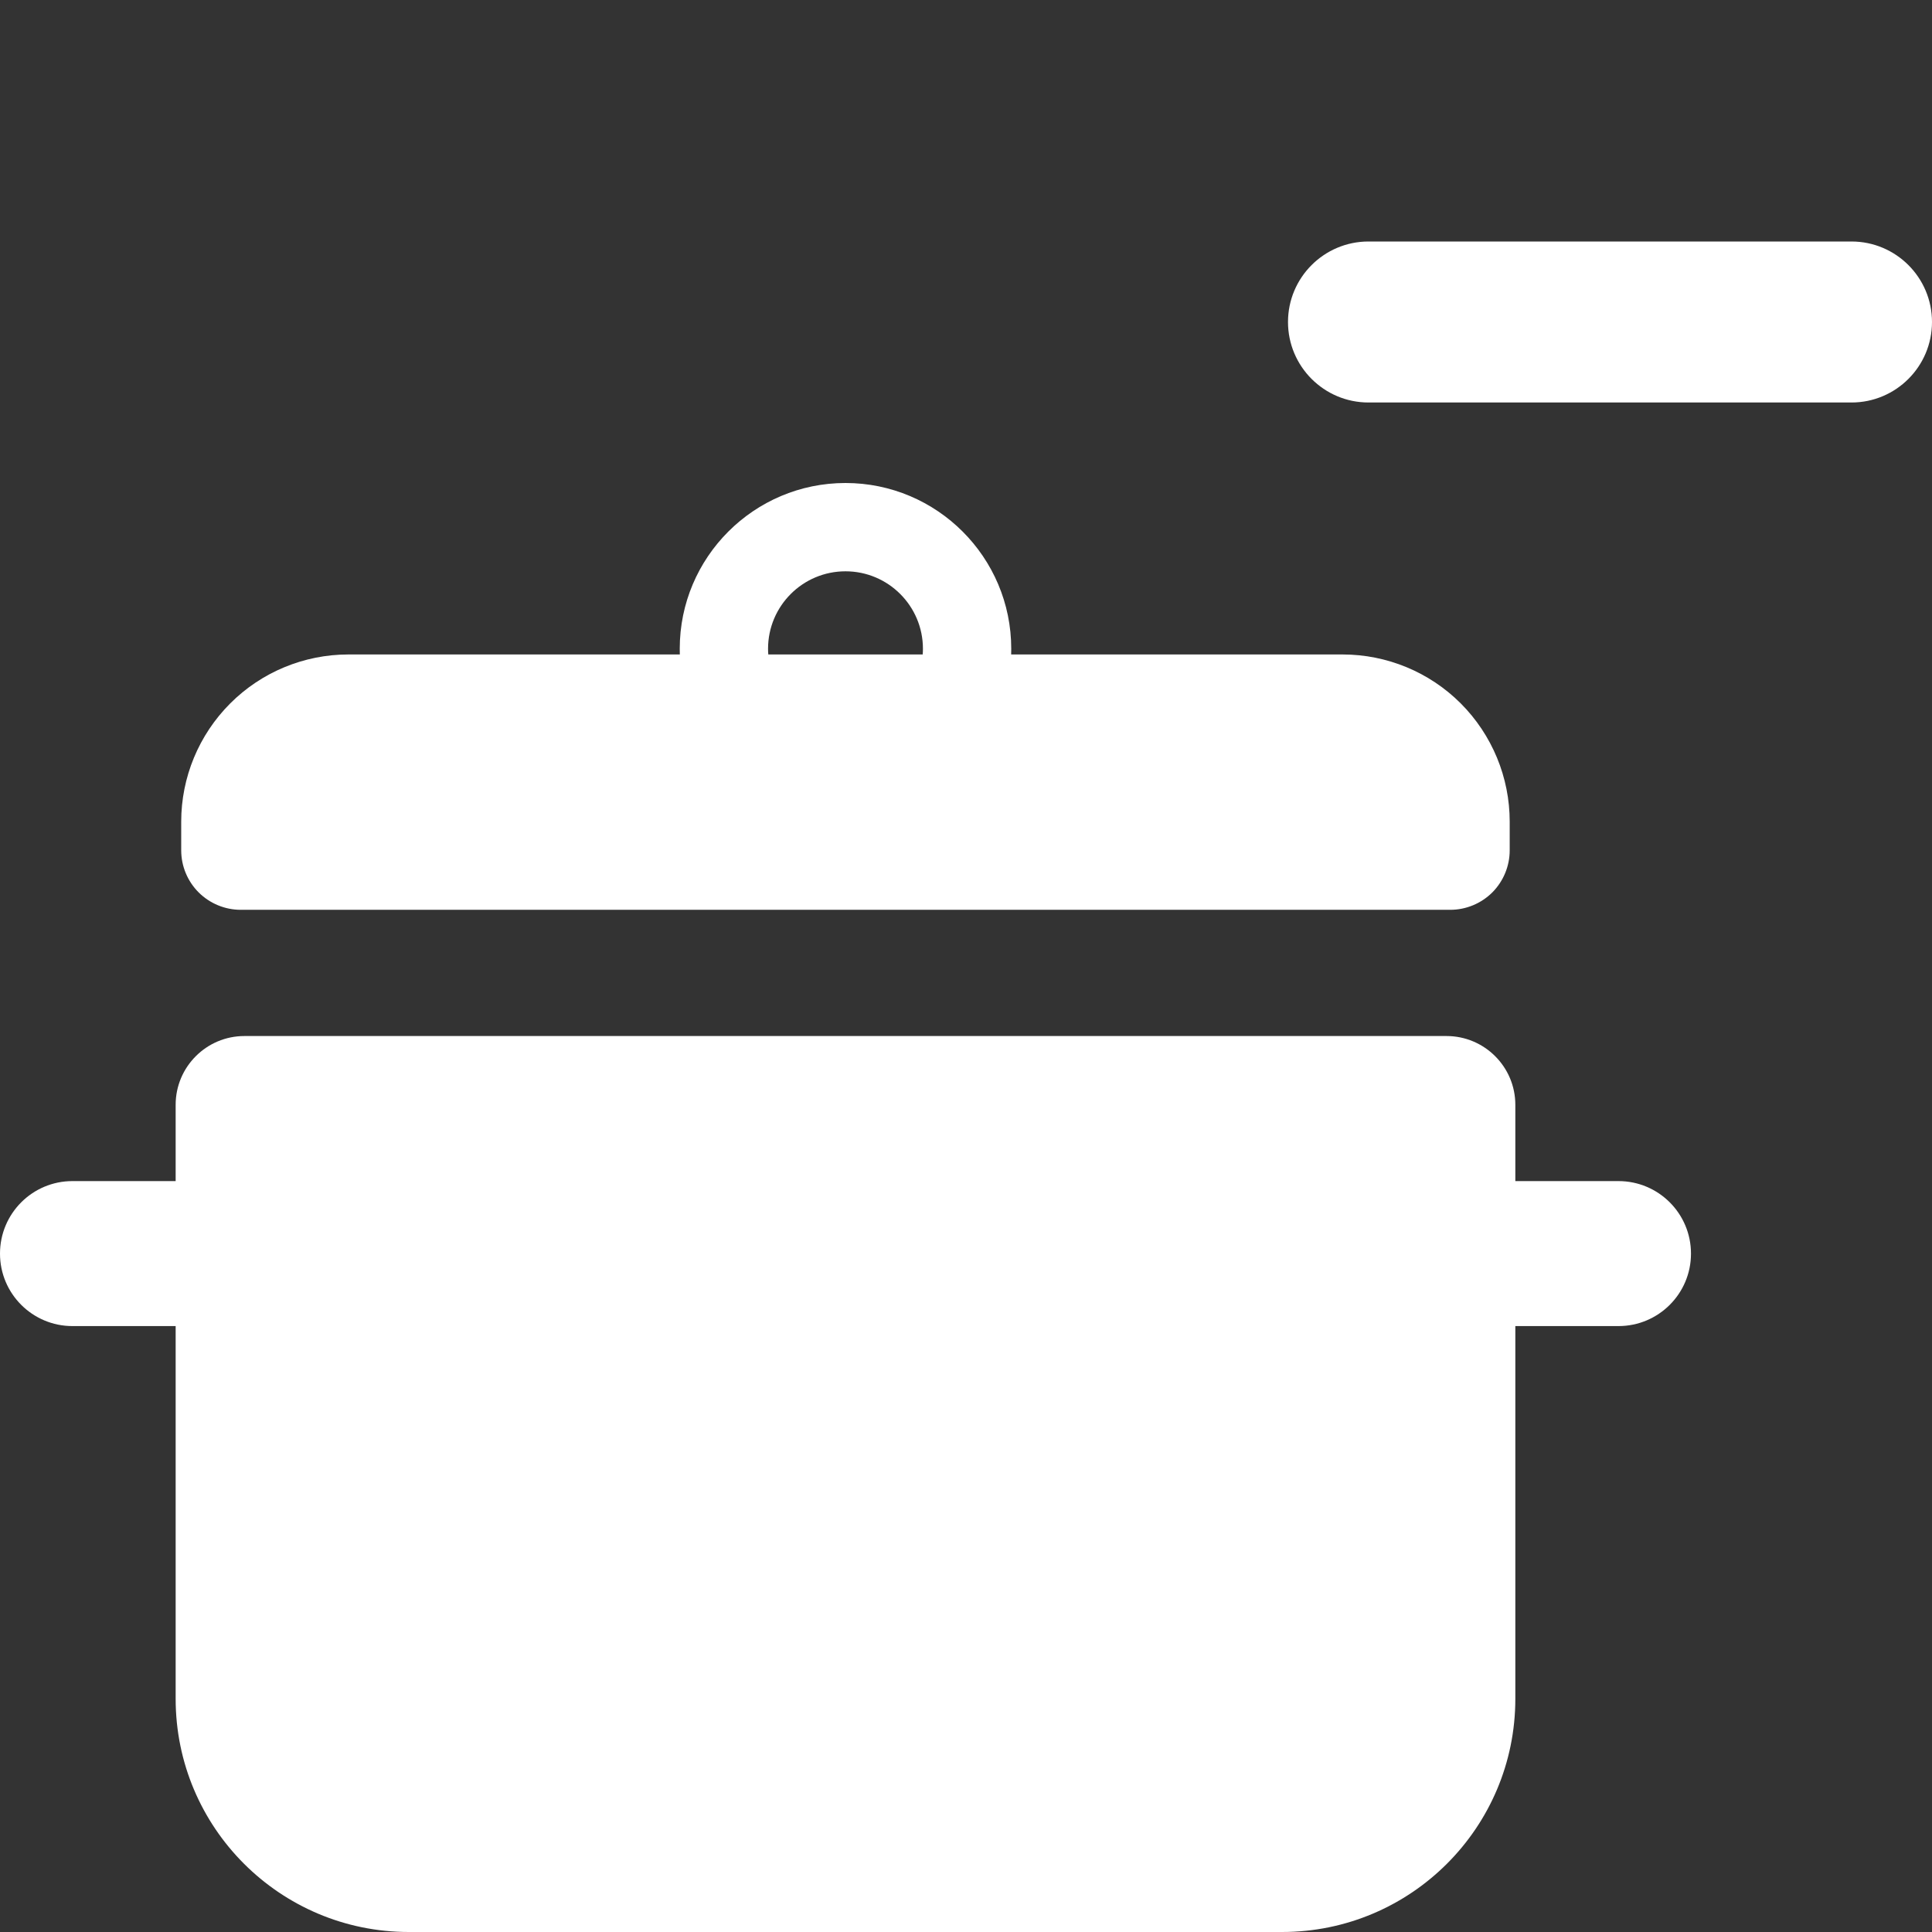 <svg width="24" height="24" viewBox="0 0 24 24" fill="none" xmlns="http://www.w3.org/2000/svg">
<rect x="0" y="0" width="24" height="24" fill="#333333" stroke="none"/>
<g clip-path="url(#clip0_225_9429)">
<path d="M16 4C16 3.448 16.448 3 17 3H23C23.552 3 24 3.448 24 4C24 4.552 23.552 5 23 5H17C16.448 5 16 4.552 16 4Z" fill="white"/>
<path fill-rule="evenodd" clip-rule="evenodd" d="M18.824 13.724C18.824 13.253 18.441 12.87 17.969 12.87H3.036C2.565 12.87 2.182 13.253 2.182 13.724V14.672H0.9C0.403 14.672 0 15.075 0 15.573V15.573C0 16.07 0.403 16.473 0.9 16.473H2.182V21.103C2.182 22.703 3.479 24 5.079 24H15.926C17.526 24 18.824 22.703 18.824 21.103V16.473H20.105C20.603 16.473 21.006 16.07 21.006 15.573V15.573C21.006 15.075 20.603 14.672 20.105 14.672H18.824V13.724Z" fill="white"/>
<path fill-rule="evenodd" clip-rule="evenodd" d="M8.444 8.059C8.444 6.923 9.367 6 10.503 6C11.639 6 12.562 6.923 12.562 8.059C12.562 8.083 12.561 8.106 12.561 8.13H16.678C17.229 8.13 17.757 8.349 18.146 8.738C18.535 9.128 18.754 9.656 18.754 10.207V10.563C18.754 10.759 18.676 10.947 18.538 11.086C18.399 11.224 18.211 11.302 18.015 11.302H2.991C2.795 11.302 2.607 11.224 2.468 11.086C2.329 10.947 2.251 10.759 2.251 10.563V10.207C2.251 9.656 2.47 9.128 2.86 8.738C3.249 8.349 3.777 8.13 4.328 8.13H8.445C8.444 8.106 8.444 8.083 8.444 8.059ZM11.462 8.13H9.544C9.542 8.107 9.541 8.083 9.541 8.059C9.541 7.528 9.972 7.097 10.503 7.097C11.034 7.097 11.465 7.528 11.465 8.059C11.465 8.083 11.464 8.107 11.462 8.13Z" fill="white"/>
</g>
<defs>
<clipPath id="clip0_225_9429">
<rect width="24" height="24" fill="white"/>
</clipPath>
</defs>
</svg>
